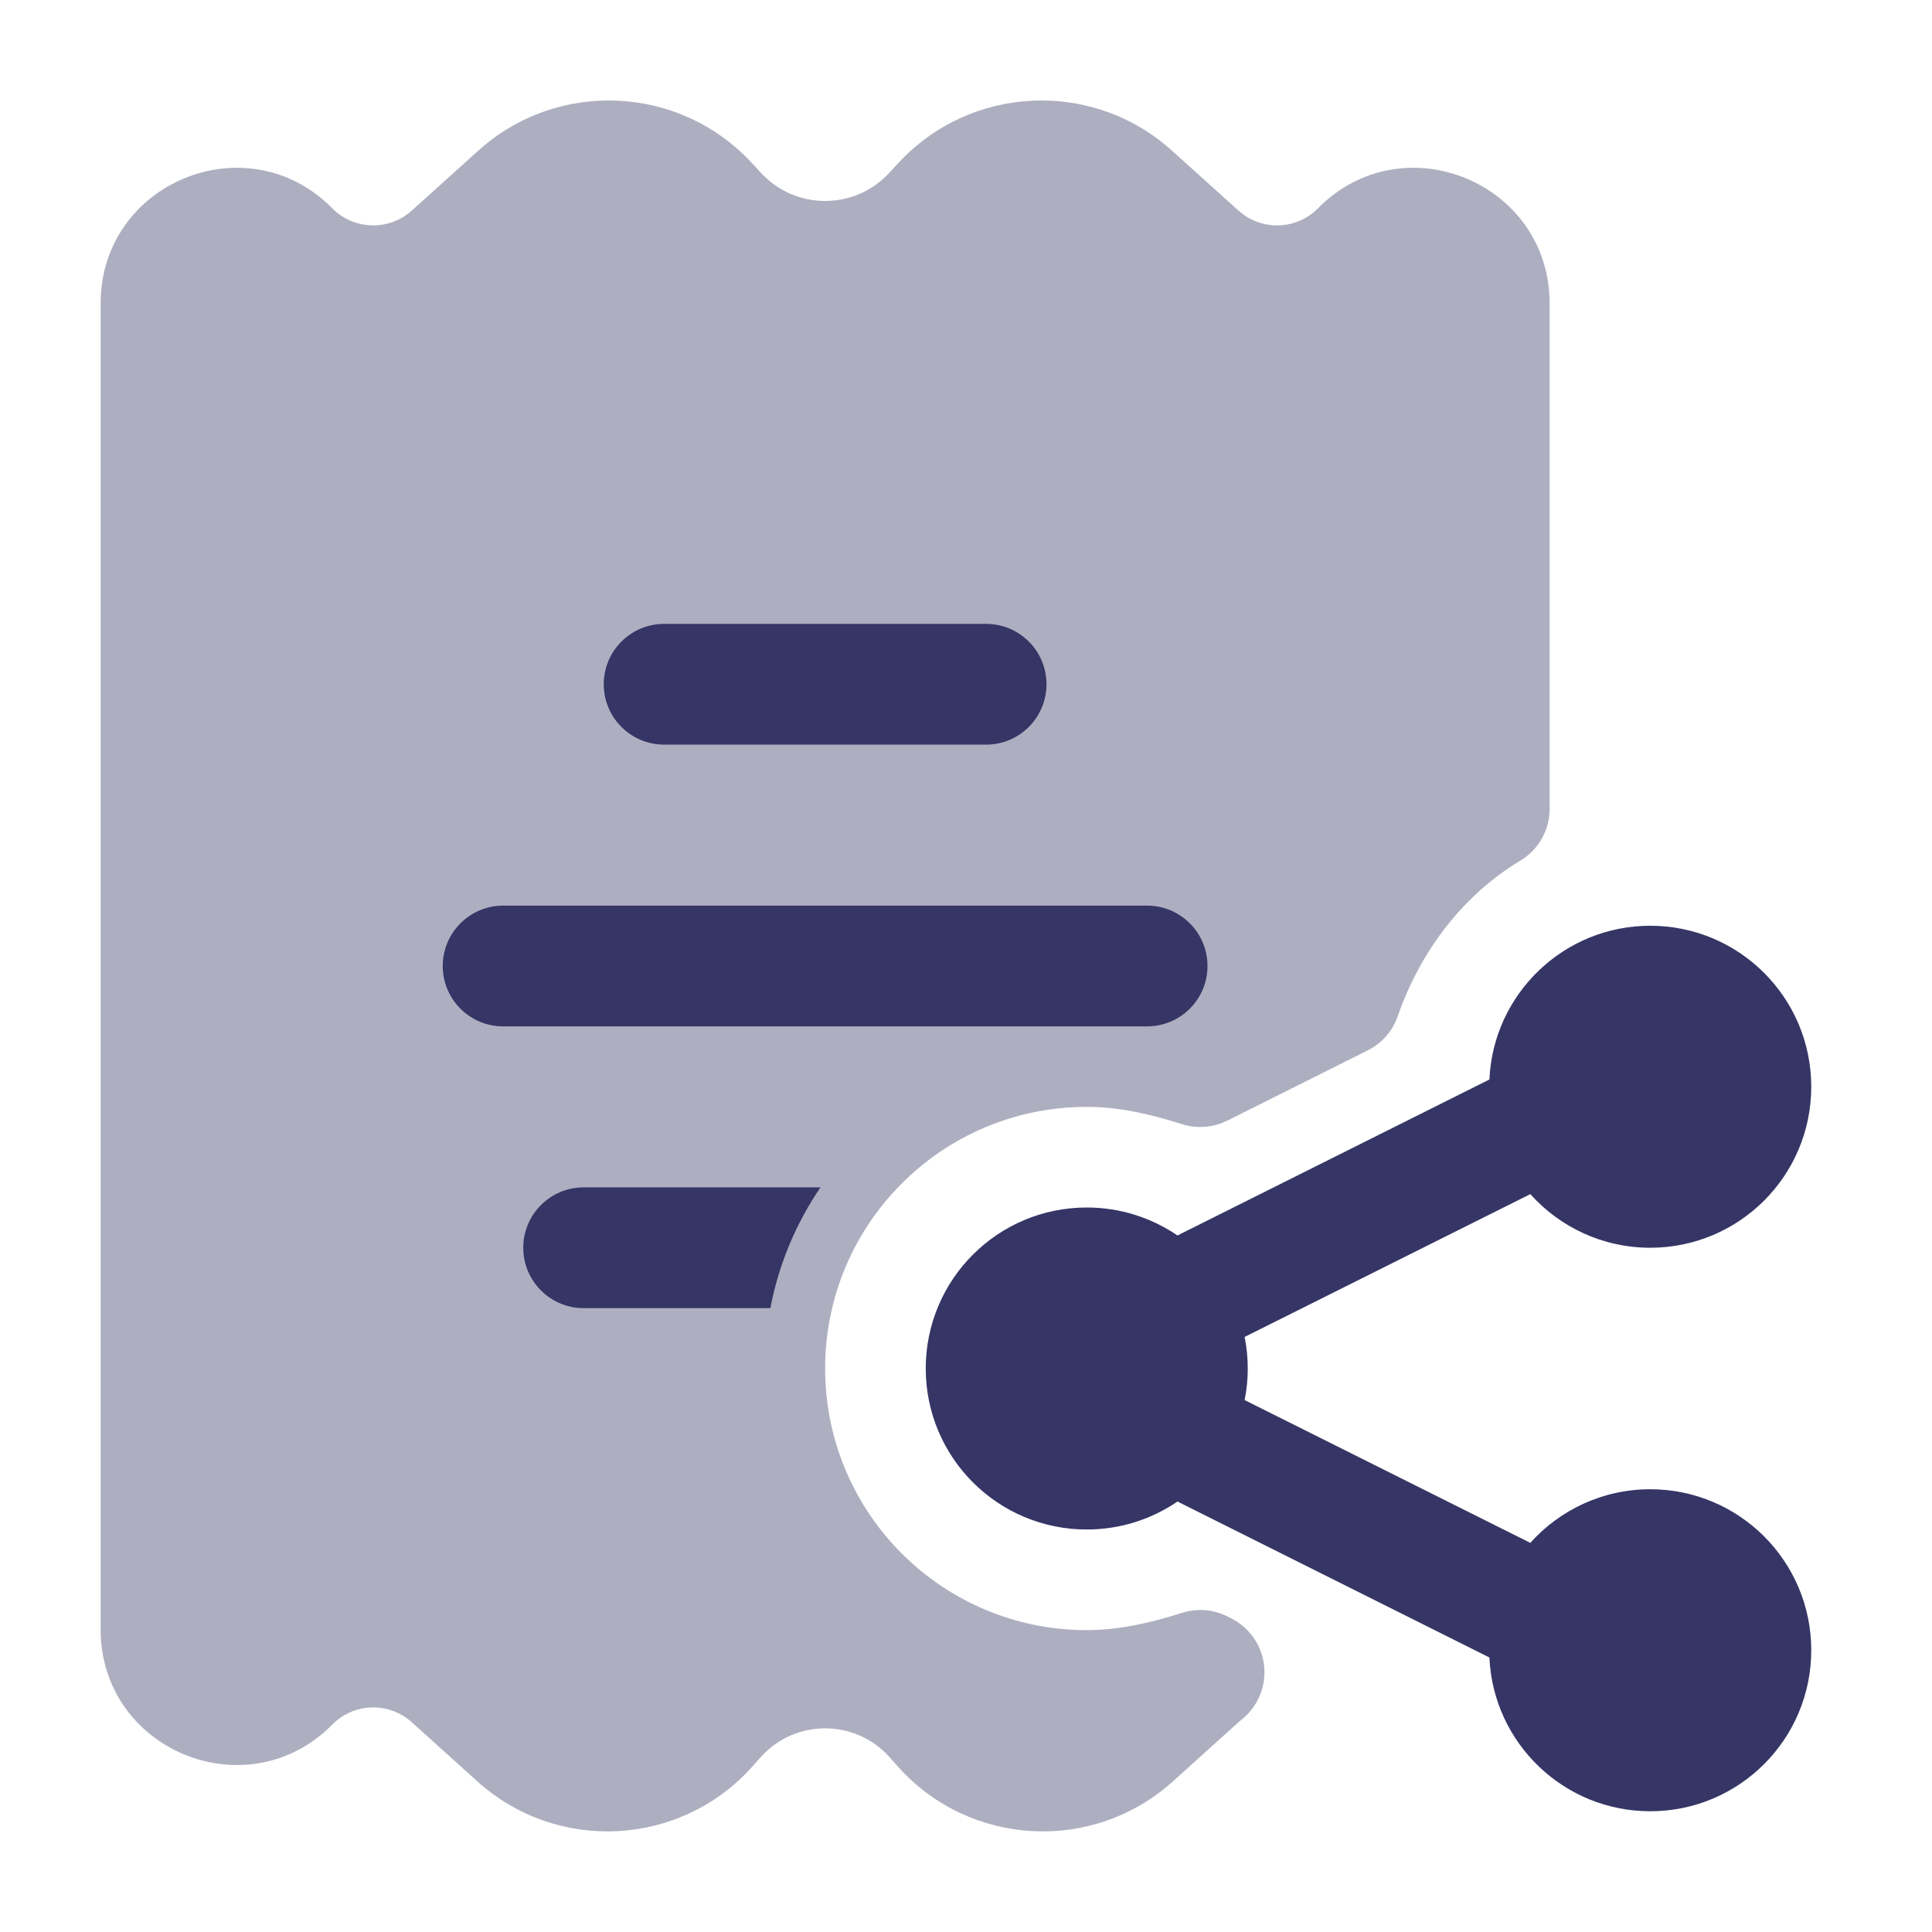 <svg width="24" height="24" viewBox="0 0 24 24" fill="none" xmlns="http://www.w3.org/2000/svg">
<path opacity="0.4" d="M9.345 2.03C8.445 1.053 6.927 0.982 5.941 1.872L5.115 2.616C4.831 2.872 4.397 2.859 4.128 2.588C3.072 1.518 1.25 2.266 1.25 3.77V20.241C1.25 21.744 3.072 22.492 4.128 21.423C4.397 21.151 4.831 21.138 5.115 21.394L5.93 22.129C6.922 23.024 8.453 22.942 9.344 21.947L9.451 21.827C9.877 21.351 10.623 21.351 11.049 21.827L11.156 21.947C12.047 22.942 13.578 23.024 14.57 22.129L15.385 21.394C15.397 21.383 15.409 21.373 15.422 21.363C15.623 21.204 15.73 20.953 15.704 20.698C15.677 20.442 15.523 20.218 15.293 20.103L15.245 20.079C15.07 19.992 14.868 19.976 14.682 20.036C14.261 20.17 13.88 20.25 13.5 20.25C11.705 20.25 10.25 18.795 10.25 17C10.25 15.205 11.705 13.75 13.5 13.75C13.88 13.75 14.261 13.83 14.682 13.964C14.868 14.024 15.07 14.008 15.245 13.921L16.99 13.048C17.165 12.961 17.299 12.809 17.363 12.624C17.655 11.785 18.198 11.104 18.885 10.692C19.111 10.557 19.25 10.312 19.25 10.049V3.77C19.25 2.266 17.428 1.518 16.372 2.588C16.103 2.859 15.669 2.872 15.385 2.616L14.559 1.872C13.573 0.982 12.055 1.053 11.155 2.03L11.047 2.147C10.618 2.613 9.882 2.613 9.453 2.147L9.345 2.03Z" fill="#353566"/>
<path d="M7.5 8.5C7.5 8.086 7.836 7.75 8.25 7.75H12.25C12.664 7.75 13 8.086 13 8.5C13 8.914 12.664 9.25 12.25 9.25H8.25C7.836 9.25 7.5 8.914 7.5 8.5Z" fill="#353566"/>
<path d="M5.5 12C5.5 11.586 5.836 11.25 6.25 11.25H14.25C14.664 11.25 15 11.586 15 12C15 12.414 14.664 12.75 14.25 12.75H6.25C5.836 12.75 5.5 12.414 5.5 12Z" fill="#353566"/>
<path d="M6.5 15.5C6.5 15.086 6.836 14.75 7.25 14.75H10.192C9.89 15.194 9.674 15.702 9.57 16.25H7.25C6.836 16.25 6.5 15.914 6.5 15.5Z" fill="#353566"/>
<path d="M19.01 14.834L15.461 16.608C15.487 16.735 15.5 16.866 15.5 17C15.5 17.134 15.487 17.265 15.461 17.392L19.01 19.166C19.376 18.758 19.908 18.5 20.5 18.5C21.605 18.5 22.5 19.395 22.5 20.5C22.5 21.605 21.605 22.5 20.5 22.5C19.426 22.5 18.549 21.653 18.502 20.59L14.664 18.671C14.652 18.665 14.64 18.658 14.628 18.652C14.307 18.871 13.919 19 13.5 19C12.395 19 11.5 18.105 11.5 17C11.5 15.895 12.395 15 13.5 15C13.919 15 14.307 15.129 14.628 15.348C14.64 15.342 14.652 15.335 14.664 15.329L18.502 13.41C18.549 12.347 19.426 11.5 20.5 11.5C21.605 11.5 22.5 12.395 22.5 13.5C22.5 14.605 21.605 15.5 20.5 15.5C19.908 15.5 19.376 15.242 19.01 14.834Z" fill="#353566"/>
</svg>

